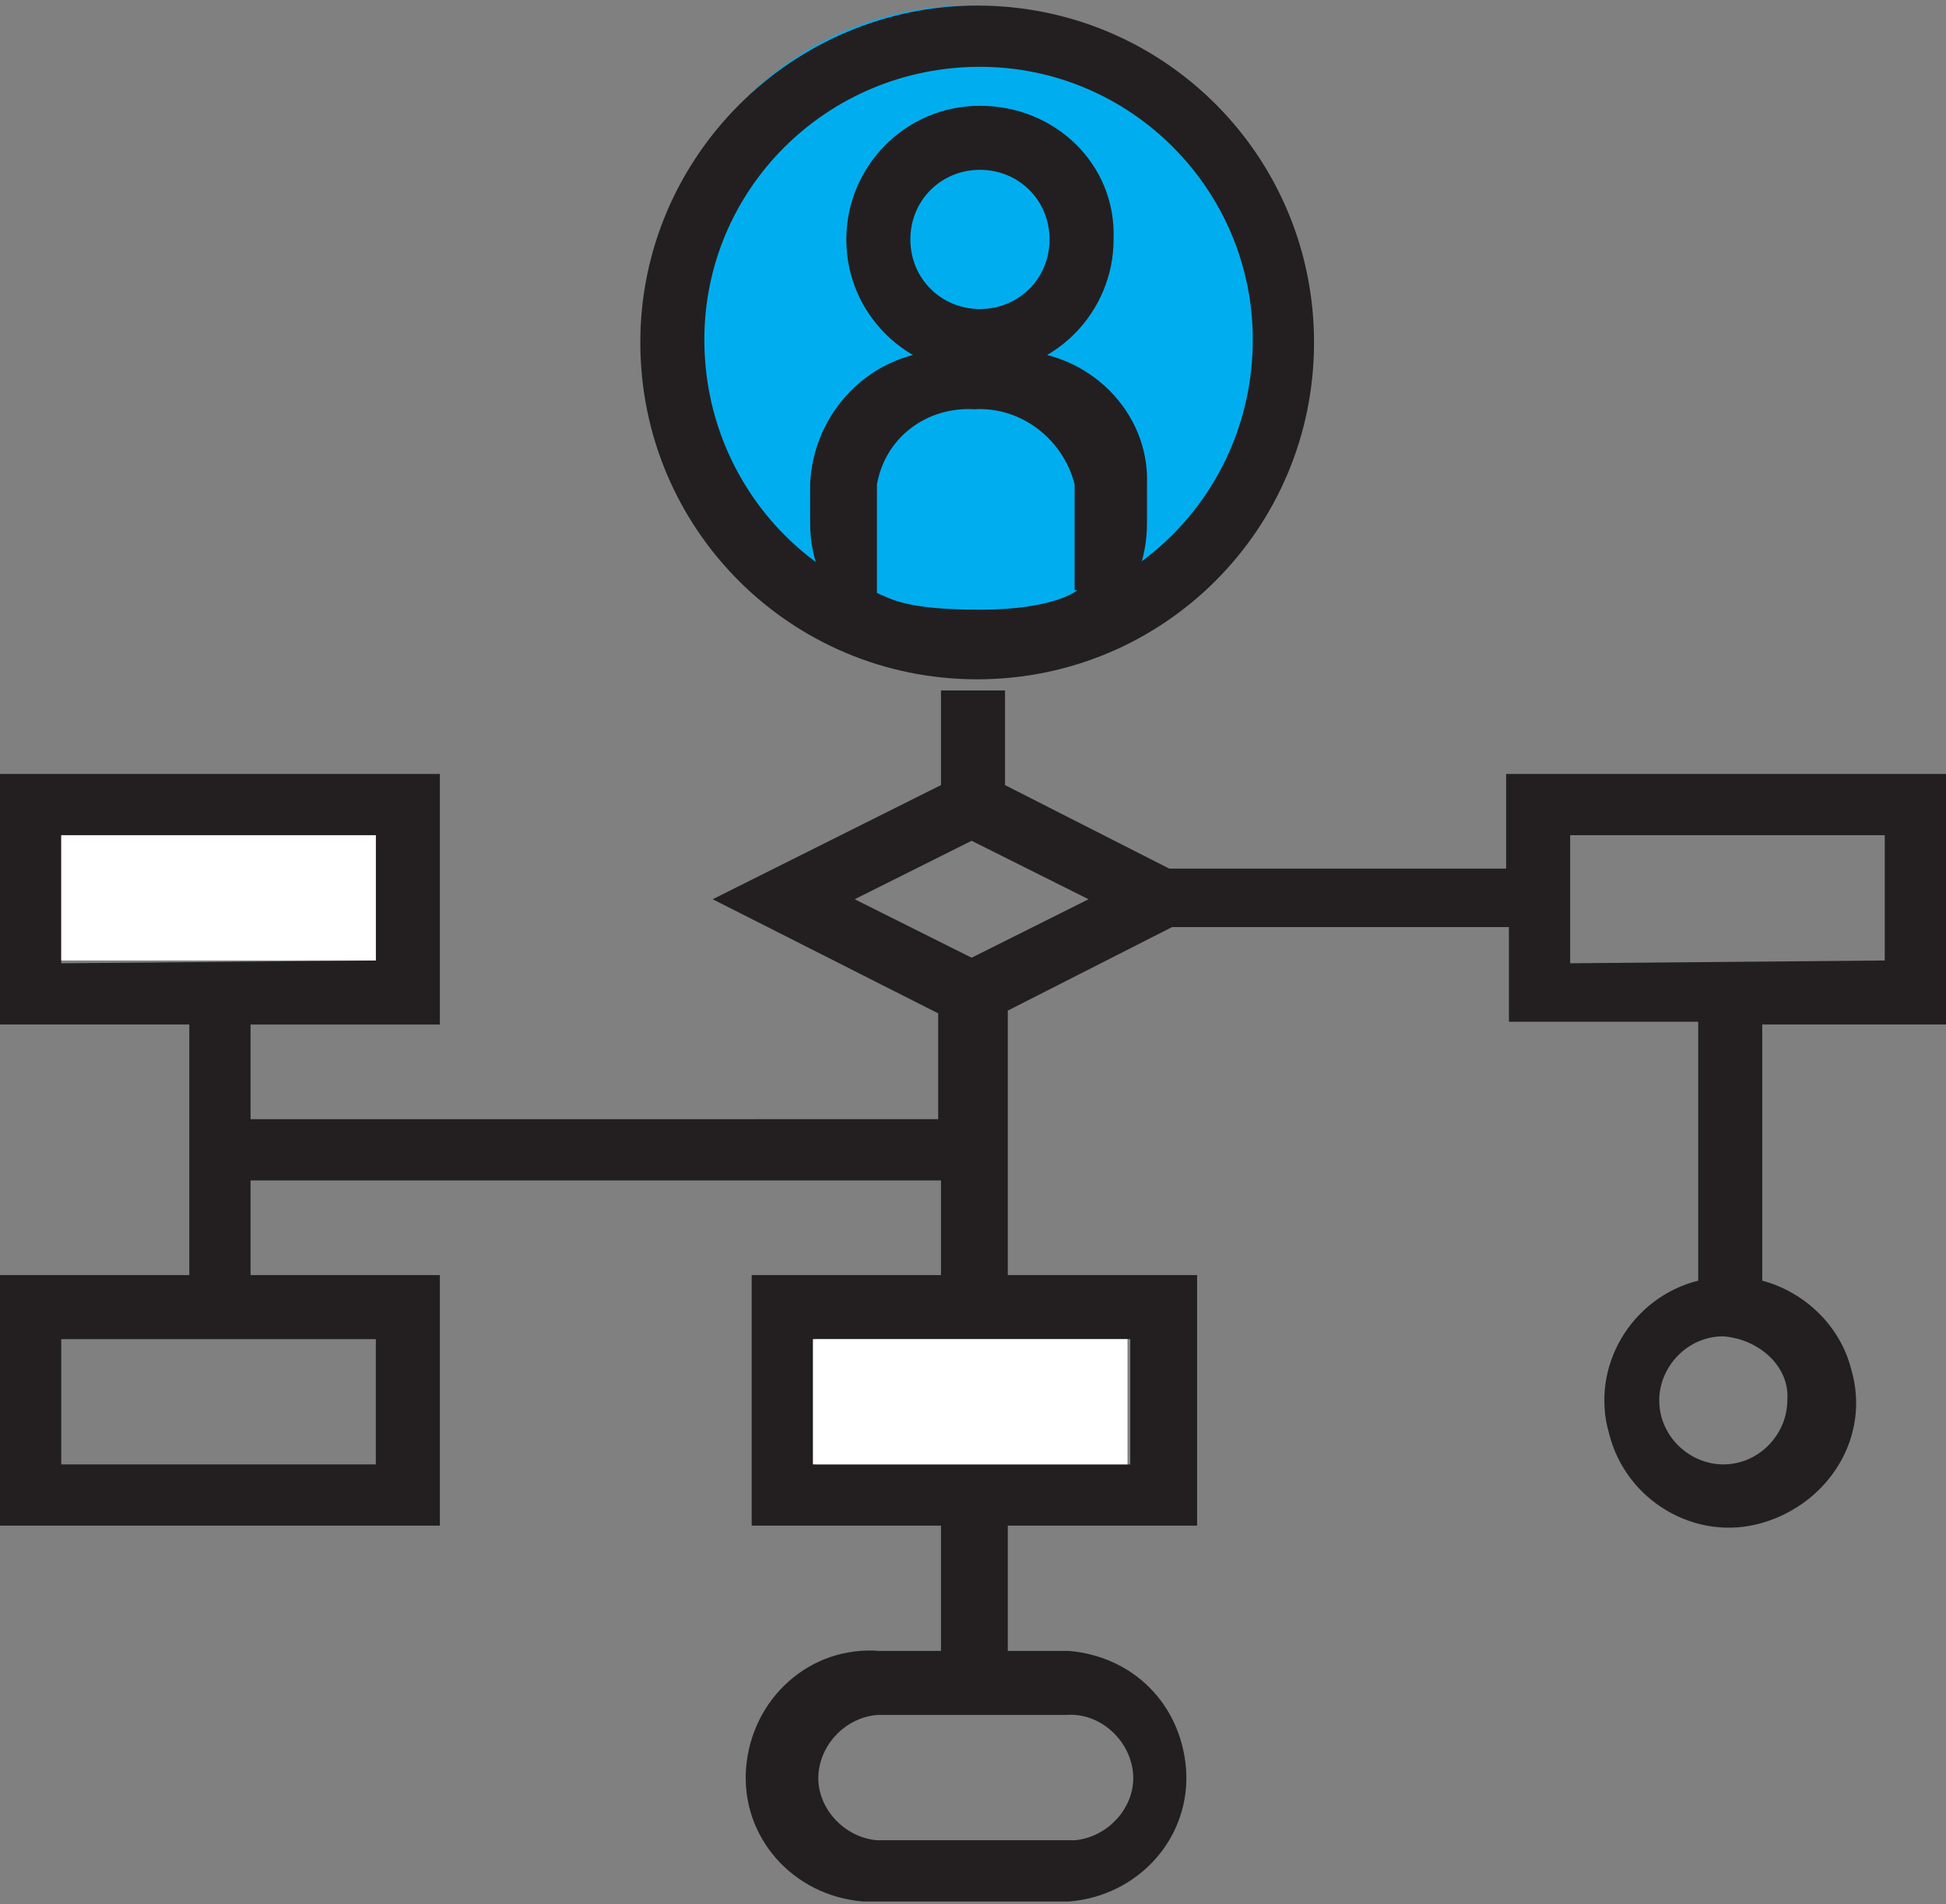 <?xml version="1.0" encoding="utf-8"?>
<!-- Generator: Adobe Illustrator 22.1.0, SVG Export Plug-In . SVG Version: 6.00 Build 0)  -->
<svg version="1.1" id="Layer_1" xmlns="http://www.w3.org/2000/svg" xmlns:xlink="http://www.w3.org/1999/xlink" x="0px" y="0px"
	 viewBox="0 0 69.9 68.4" style="enable-background:new 0 0 69.9 68.4;" xml:space="preserve">
<rect x="0" y="0" width="69.9" height="68.4" fill="#808080" stroke="none"/>
<title>architecture-3</title>
<g id="Layer_11">
	<circle style="fill:#00AEEF;" cx="34.8" cy="11.5" r="11.3"/>
	<path style="fill:#231F20;" d="M35.1,0.2C28.5,0.2,23,5.6,23,12.3s5.4,12.1,12.1,12.1s12.1-5.4,12.1-12.1
		C47.2,5.6,41.8,0.2,35.1,0.2C35.1,0.2,35.1,0.2,35.1,0.2z M35.1,22.1c-5.4,0-9.8-4.4-9.8-9.9c0-5.4,4.4-9.8,9.9-9.8
		c5.4,0,9.8,4.4,9.8,9.8C45,17.7,40.6,22.1,35.1,22.1C35.2,22.1,35.1,22.1,35.1,22.1z"/>
	<path style="fill:#231F20;" d="M35.2,3.8c-2.7,0-4.8,2.2-4.8,4.8c0,2.7,2.2,4.8,4.8,4.8c2.7,0,4.8-2.2,4.8-4.8c0,0,0,0,0,0
		C40.1,5.9,37.9,3.8,35.2,3.8L35.2,3.8z M35.2,11.1c-1.4,0-2.5-1.1-2.5-2.5s1.1-2.5,2.5-2.5s2.5,1.1,2.5,2.5S36.6,11.1,35.2,11.1z"
		/>
	<path style="fill:#231F20;" d="M36.4,12.6H34c-2.7,0-4.8,2.2-4.9,4.8v1.4c0,2.7,2.2,4.8,4.9,4.9h2.4c2.7,0,4.8-2.2,4.8-4.9v-1.4
		C41.3,14.8,39.1,12.6,36.4,12.6z M38.7,21.2c0,0-0.8,0.7-3.5,0.7s-3.2-0.4-3.7-0.6v-3.9c0.3-1.7,1.8-2.8,3.5-2.7
		c1.7-0.1,3.2,1.1,3.6,2.7V21.2z"/>
	<path style="fill:#231F20;" d="M69.9,36.8v-9H54.1v3.4H42l-5.9-3v-3.4h-2.3v3.4l-8.2,4.1l8.1,4.1v3.8H9v-3.4h6.8v-9H0v9h6.8v9H0v9
		h15.8v-9H9v-3.4h24.8v3.4H27v9h6.8v4.5h-2.2c-2.5-0.2-4.6,1.7-4.8,4.2c-0.2,2.5,1.7,4.6,4.2,4.8c0.2,0,0.4,0,0.6,0h6.8
		c2.5-0.2,4.4-2.3,4.2-4.8c-0.2-2.3-1.9-4-4.2-4.2h-2.2v-4.5h6.8v-9h-6.8v-9.5l5.9-3h12.1v3.4h6.8V46c-2.4,0.6-3.9,3.1-3.2,5.5
		c0.6,2.4,3.1,3.9,5.5,3.2s3.9-3.1,3.2-5.5c-0.4-1.6-1.7-2.8-3.2-3.2v-9.2H69.9z M13.5,48.1v4.5H2.2v-4.5H13.5z M2.2,34.6V30h11.3
		v4.5L2.2,34.6z M38.3,61.6c1.2-0.1,2.3,0.9,2.4,2.1c0.1,1.2-0.9,2.3-2.1,2.4c-0.1,0-0.2,0-0.3,0h-6.8c-1.2-0.1-2.2-1.2-2.1-2.4
		c0.1-1.1,1-2,2.1-2.1H38.3z M40.6,48.1v4.5H29.3v-4.5H40.6z M34.9,34.4l-4.2-2.1l4.2-2.1l4.2,2.1L34.9,34.4z M64.2,50.3
		c0,1.2-1,2.3-2.3,2.3c-1.2,0-2.3-1-2.3-2.3c0-1.2,1-2.3,2.3-2.3c0,0,0,0,0,0C63.2,48.1,64.3,49.1,64.2,50.3z M56.4,34.6V30h11.3
		v4.5L56.4,34.6z"/>
	<rect x="2.2" y="30" style="fill:#FFFFFF;" width="11.3" height="4.5"/>
	<rect x="29.2" y="48.1" style="fill:#FFFFFF;" width="11.3" height="4.5"/>
</g>
</svg>

